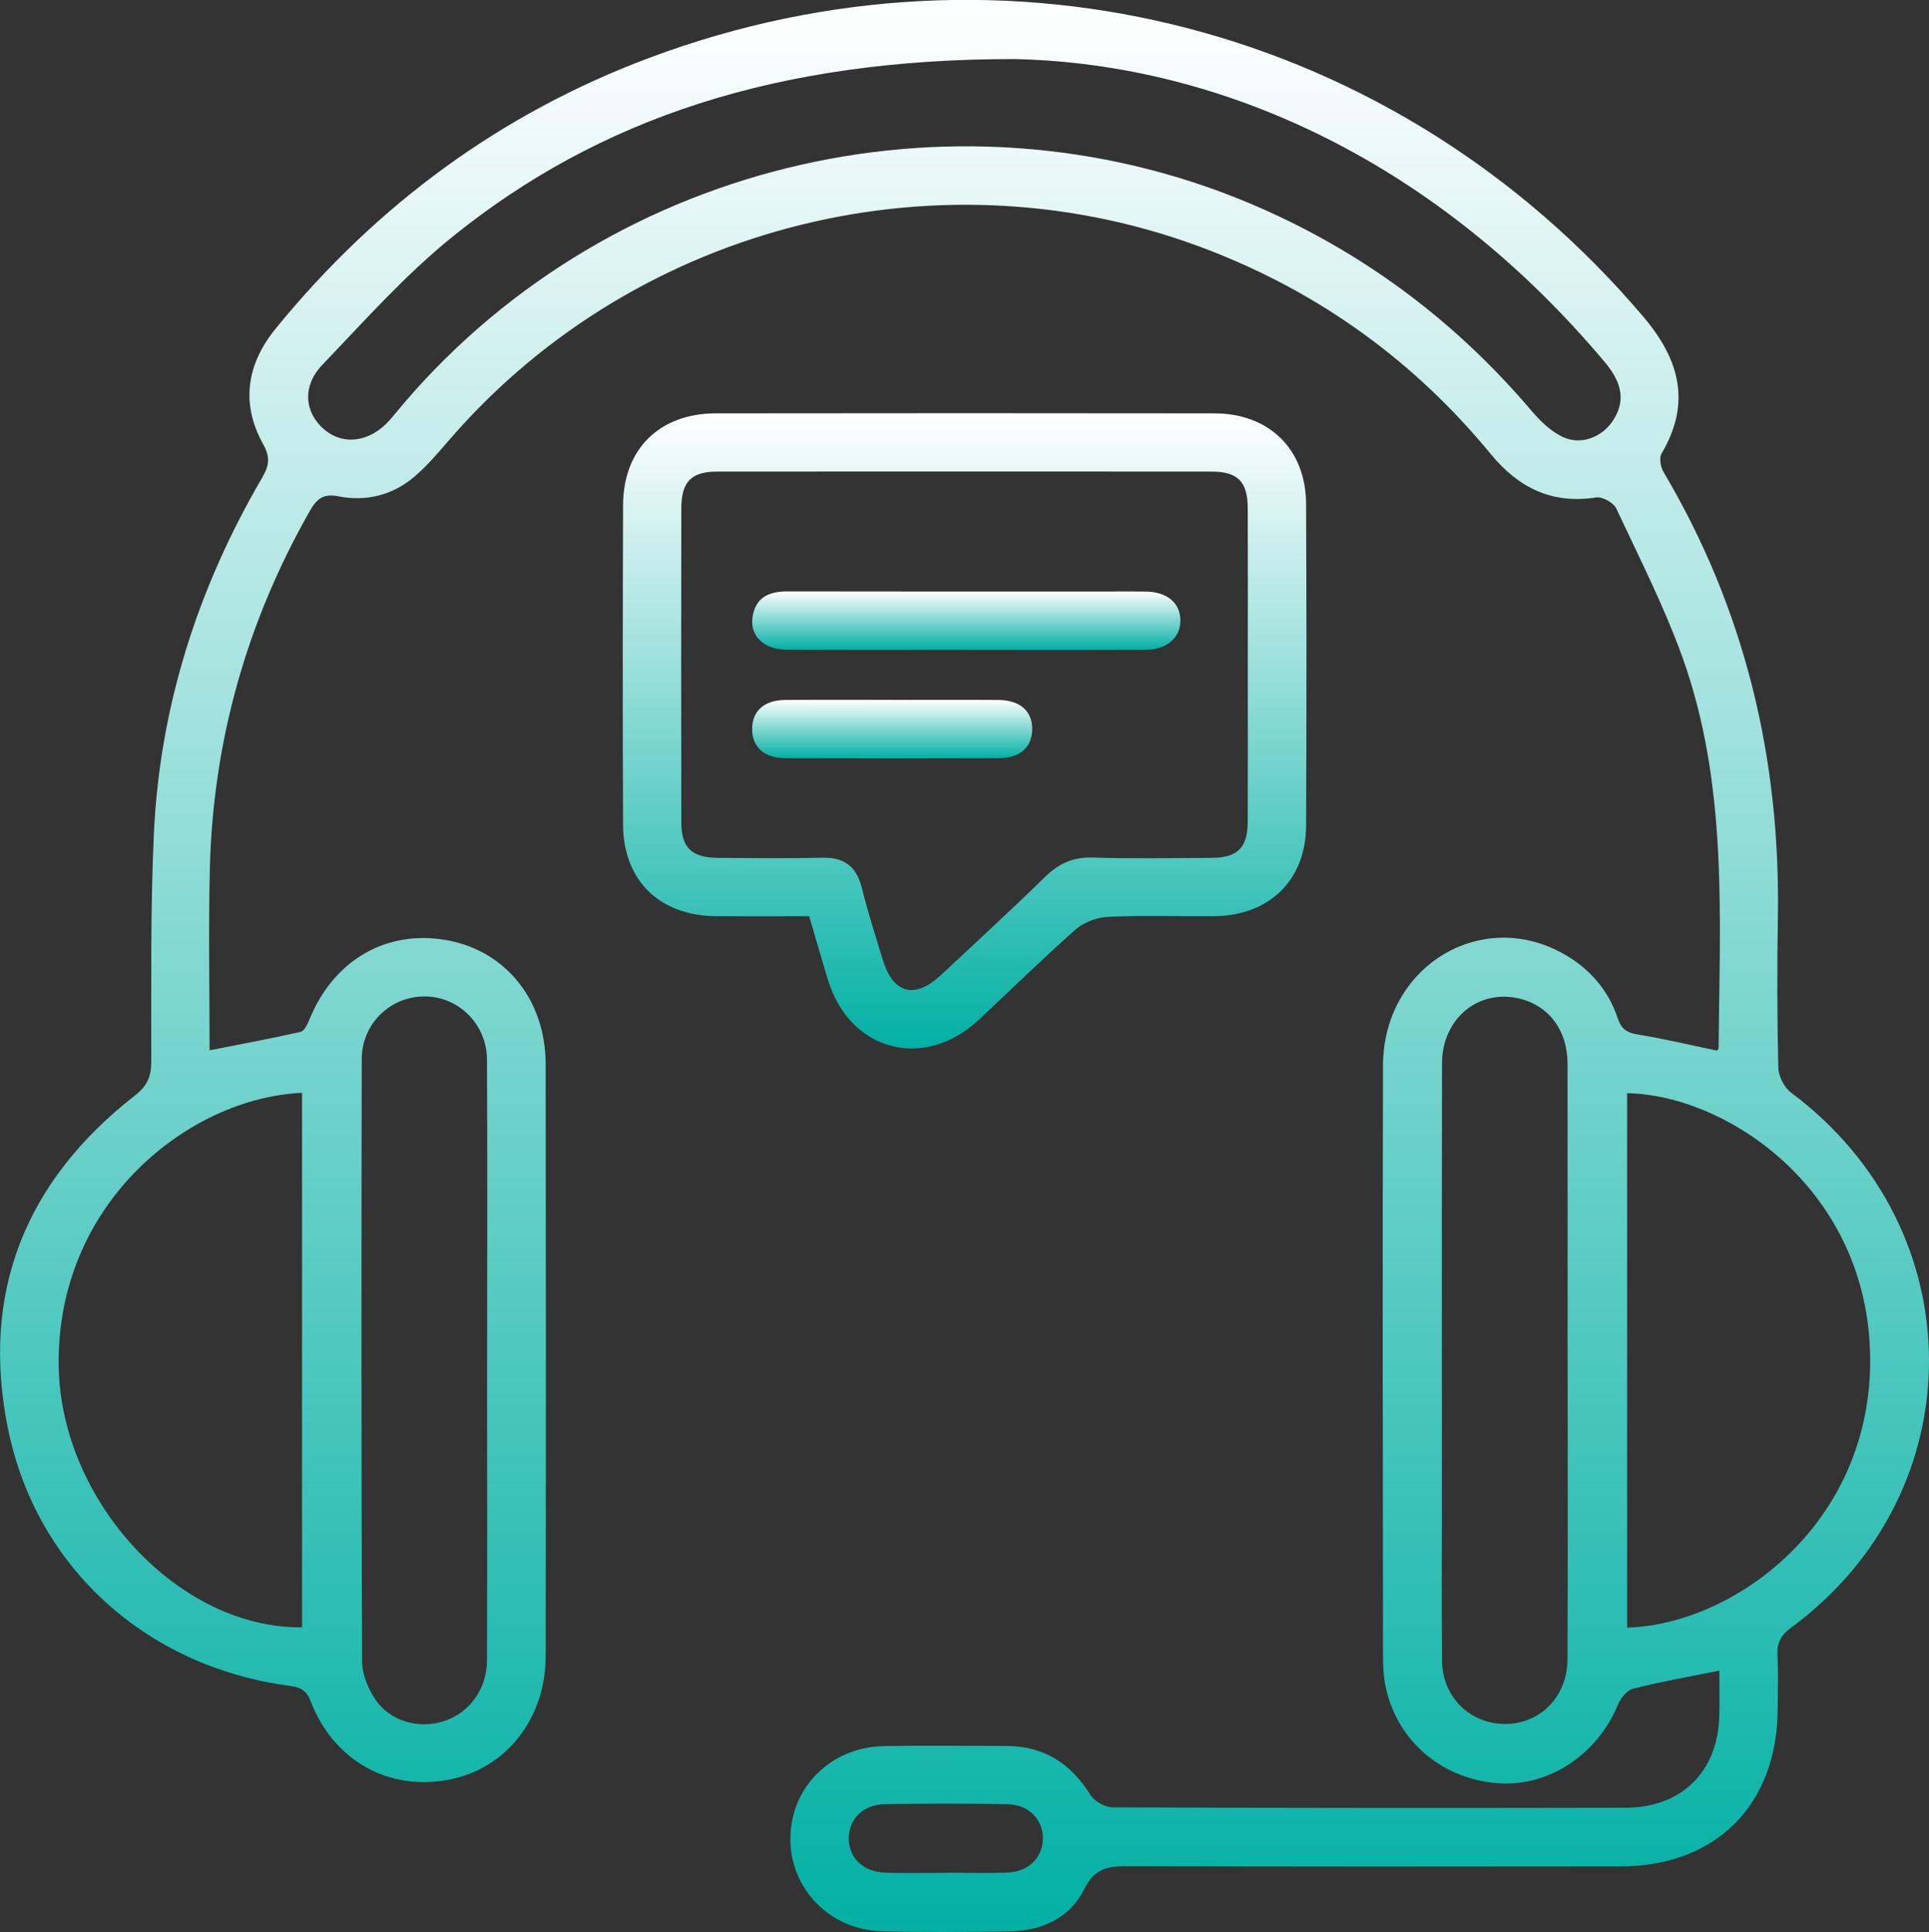 <?xml version="1.0" encoding="UTF-8"?>
<svg id="_Слой_1" data-name="Слой 1" xmlns="http://www.w3.org/2000/svg" xmlns:xlink="http://www.w3.org/1999/xlink" viewBox="0 0 342.56 343.12">
  <rect x="0" y="0" width="342.56" height="343.12" fill="#333333" stroke="none"/>
  <defs>
    <style>
      .cls-1 {
        fill: url(#_Безымянный_градиент_4-2);
      }

      .cls-2 {
        fill: url(#_Безымянный_градиент_4);
      }

      .cls-3 {
        fill: url(#_Безымянный_градиент_4-4);
      }

      .cls-4 {
        fill: url(#_Безымянный_градиент_4-3);
      }
    </style>
    <linearGradient id="_Безымянный_градиент_4" data-name="Безымянный градиент 4" x1="171.28" y1="0" x2="171.28" y2="343.12" gradientUnits="userSpaceOnUse">
      <stop offset="0" stop-color="#fff"/>
      <stop offset="1" stop-color="#02b0a4"/>
    </linearGradient>
    <linearGradient id="_Безымянный_градиент_4-2" data-name="Безымянный градиент 4" x1="171.29" y1="73.37" x2="171.29" y2="186.2" xlink:href="#_Безымянный_градиент_4"/>
    <linearGradient id="_Безымянный_градиент_4-3" data-name="Безымянный градиент 4" x1="171.59" y1="105.02" x2="171.59" y2="115.42" xlink:href="#_Безымянный_градиент_4"/>
    <linearGradient id="_Безымянный_градиент_4-4" data-name="Безымянный градиент 4" x1="158.43" y1="124.28" x2="158.43" y2="134.69" xlink:href="#_Безымянный_градиент_4"/>
  </defs>
  <path class="cls-2" d="M305.33,296.69c-5.5,1.11-10.44,1.98-15.3,3.2-1.07,.27-2.21,1.64-2.67,2.76-3.66,8.94-12.31,14.71-21.33,14.04-9.73-.72-17.55-7.16-19.83-16.51-.49-2-.6-4.14-.6-6.21-.03-34.92-.1-69.84,0-104.76,.05-17.42,17.19-28.02,31.89-19.91,4.7,2.6,8.08,6.42,9.79,11.52,.64,1.9,1.59,2.58,3.56,2.9,4.69,.75,9.32,1.87,14.05,2.86,.04-.05,.29-.23,.3-.41,.21-23.33,1.68-46.84-6.38-69.34-3.26-9.09-7.68-17.76-11.79-26.53-.48-1.02-2.46-2.13-3.55-1.96-7.9,1.24-13.83-1.74-18.75-7.72-13.47-16.38-30.09-28.44-49.88-36.14-47.12-18.33-101.5-4.91-134.72,33.26-2.09,2.4-4.15,4.89-6.56,6.94-3.85,3.28-8.57,4.43-13.48,3.46-2.8-.55-3.91,.57-5.11,2.69-11.2,19.73-17.17,40.92-17.71,63.58-.25,10.69-.04,21.38-.04,32.12,5.47-1.08,10.82-2.07,16.14-3.27,.65-.15,1.23-1.32,1.56-2.13,4.28-10.66,13.81-16.15,24.6-14.13,10.37,1.95,17.37,10.66,17.38,22.02,.05,35.04,.06,70.09,0,105.13-.02,11.12-7.05,19.94-17.14,21.9-10.73,2.09-20.56-3.36-24.63-14.01-.88-2.31-2.36-2.46-4.15-2.71-25.01-3.48-44.51-20.9-49.55-45.54-4.94-24.19,3.07-44.04,22.47-59.19,2.25-1.75,2.96-3.39,2.96-6.06,.03-13.52-.16-27.06,.47-40.56,1.06-22.61,7.84-43.64,19.23-63.16,1.22-2.09,1.49-3.57,.18-5.92-4.02-7.22-2.94-14.22,2.22-20.55,17.86-21.91,39.9-38.18,66.38-48.09,63.44-23.75,132.85-5.51,176.52,46.03,6.4,7.55,8.52,15.28,3.2,24.26-.45,.77-.17,2.37,.34,3.25,14.49,24.45,20.81,50.96,20.32,79.26-.15,8.85-.13,17.71,.08,26.56,.04,1.51,1.05,3.51,2.26,4.42,32.62,24.31,32.71,70.92,.03,95.01-1.81,1.33-2.55,2.66-2.44,4.85,.16,3.19,.05,6.39,.04,9.59-.07,17.01-10.93,27.95-27.9,27.97-29.14,.04-58.28,.05-87.42-.04-3.51-.01-5.95,.28-7.83,4.09-2.49,5.04-7.45,7.39-13.12,7.48-7.62,.13-15.25,.2-22.87-.02-9.32-.27-16.33-7.65-16.19-16.67,.14-9.02,7.28-16.06,16.66-16.21,7.25-.12,14.51-.04,21.76-.02,6.61,.02,11.38,3.1,14.85,8.68,.71,1.14,2.58,2.21,3.92,2.22,30.37,.12,60.74,.13,91.11,.07,9.98-.02,16.38-6.37,16.66-16.29,.07-2.68,.01-5.36,.01-8.08ZM180.26,10.49c-42.31-.05-73.91,10.56-99.96,31.6-8.35,6.75-15.6,14.91-23.06,22.7-3.61,3.78-3.17,8.44,.28,11.43,3.42,2.97,8.21,2.32,11.69-1.62,.89-1.01,1.73-2.07,2.61-3.1C109.11,27.97,171.73,13.84,224.15,37.07c18.76,8.31,34.64,20.35,47.9,35.97,1.54,1.82,3.44,3.63,5.56,4.6,3.22,1.46,6.86-.03,8.76-2.84,2.23-3.32,1.88-6.59-1.31-10.4C255.42,29.04,217.4,11.34,180.26,10.49ZM53.64,194.08c-20.13,.87-43.83,19.67-43.21,48.83,.51,23.9,21.43,46.36,43.21,46.09v-94.92Zm235.31,94.97c18.7-.48,43.52-18.23,43.16-48.06-.35-29.55-25.19-46.49-43.16-46.85v94.91Zm-202.44-47.03c0-17.94,.06-35.89-.03-53.83-.03-6.38-5.14-11.31-11.25-11.23-6,.08-10.98,4.9-10.99,11.11-.07,35.64-.08,71.28,.06,106.92,0,2.28,1.03,4.84,2.32,6.77,2.63,3.93,7.69,5.33,12.13,3.93,4.61-1.45,7.73-5.71,7.74-10.94,.05-17.57,.02-35.15,.01-52.72Zm191.87-.39c0-17.57,.02-35.15-.01-52.72-.01-5.89-3.24-10.23-8.38-11.53-7.35-1.86-13.89,3.45-13.91,11.46-.05,26.05-.02,52.11-.02,78.16,0,9.34-.06,18.68,.03,28.02,.05,5.43,3.7,9.83,8.72,10.88,7.19,1.5,13.51-3.59,13.55-11.17,.09-17.7,.03-35.39,.03-53.09Zm-110.49,90.97s0-.01,0-.02c3.68,0,7.36,.12,11.04-.03,3.72-.15,6.17-2.59,6.27-5.91,.1-3.44-2.45-6.16-6.31-6.23-7.23-.14-14.48-.13-21.71-.01-3.92,.07-6.46,2.65-6.45,6.1,.01,3.45,2.55,5.93,6.49,6.08,3.55,.13,7.11,.03,10.67,.03Z"/>
  <path class="cls-1" d="M143.68,162.71c-5.71,0-11.1,.03-16.5,0-10.02-.06-16.49-6.33-16.53-16.24-.08-18.93-.07-37.86,0-56.78,.04-9.95,6.47-16.27,16.49-16.28,29.5-.04,59-.04,88.5,0,9.77,.01,16.26,6.38,16.3,16.1,.09,19.05,.09,38.1,0,57.15-.05,9.68-6.58,15.98-16.35,16.05-6.27,.04-12.54-.17-18.8,.11-1.97,.09-4.3,.95-5.76,2.24-5.9,5.2-11.5,10.73-17.26,16.09-9.72,9.04-22.86,5.53-26.74-7.13-1.11-3.63-2.15-7.29-3.33-11.3Zm77.91-44.48c0-9.34,.03-18.68-.01-28.02-.02-4.69-1.79-6.46-6.46-6.46-29.25-.02-58.5-.02-87.75,0-4.62,0-6.37,1.81-6.38,6.54-.03,18.56-.03,37.12,0,55.67,0,4.62,1.84,6.36,6.55,6.39,6.14,.04,12.29,.12,18.43-.03,3.97-.1,6.14,1.56,7.09,5.41,1.05,4.28,2.43,8.49,3.71,12.72,1.83,6.04,5.69,7.05,10.33,2.71,6.19-5.79,12.45-11.52,18.51-17.45,2.45-2.4,5.02-3.53,8.5-3.42,7,.23,14.01,.09,21.01,.06,4.66-.02,6.44-1.78,6.46-6.46,.04-9.22,.01-18.43,.01-27.65Z"/>
  <path class="cls-4" d="M171.78,115.41c-10.68,0-21.36,.03-32.03-.02-4.17-.02-6.71-2.53-6.08-6,.61-3.41,3.02-4.37,6.22-4.36,19.15,.04,38.29,.02,57.44,.02,2.09,0,4.17-.03,6.26,.01,3.67,.08,5.96,2.01,6.03,5.02,.07,3.12-2.35,5.3-6.17,5.32-10.56,.05-21.11,.02-31.67,.02Z"/>
  <path class="cls-3" d="M158.51,124.3c6.26,0,12.51-.04,18.77,.01,3.93,.03,6.11,2.04,6.02,5.34-.09,3.14-2.19,4.99-5.99,5-12.63,.04-25.27,.05-37.9,0-3.72-.02-5.84-2.01-5.84-5.17,0-3.18,2.1-5.13,5.82-5.17,6.38-.06,12.76-.02,19.14-.02Z"/>
</svg>